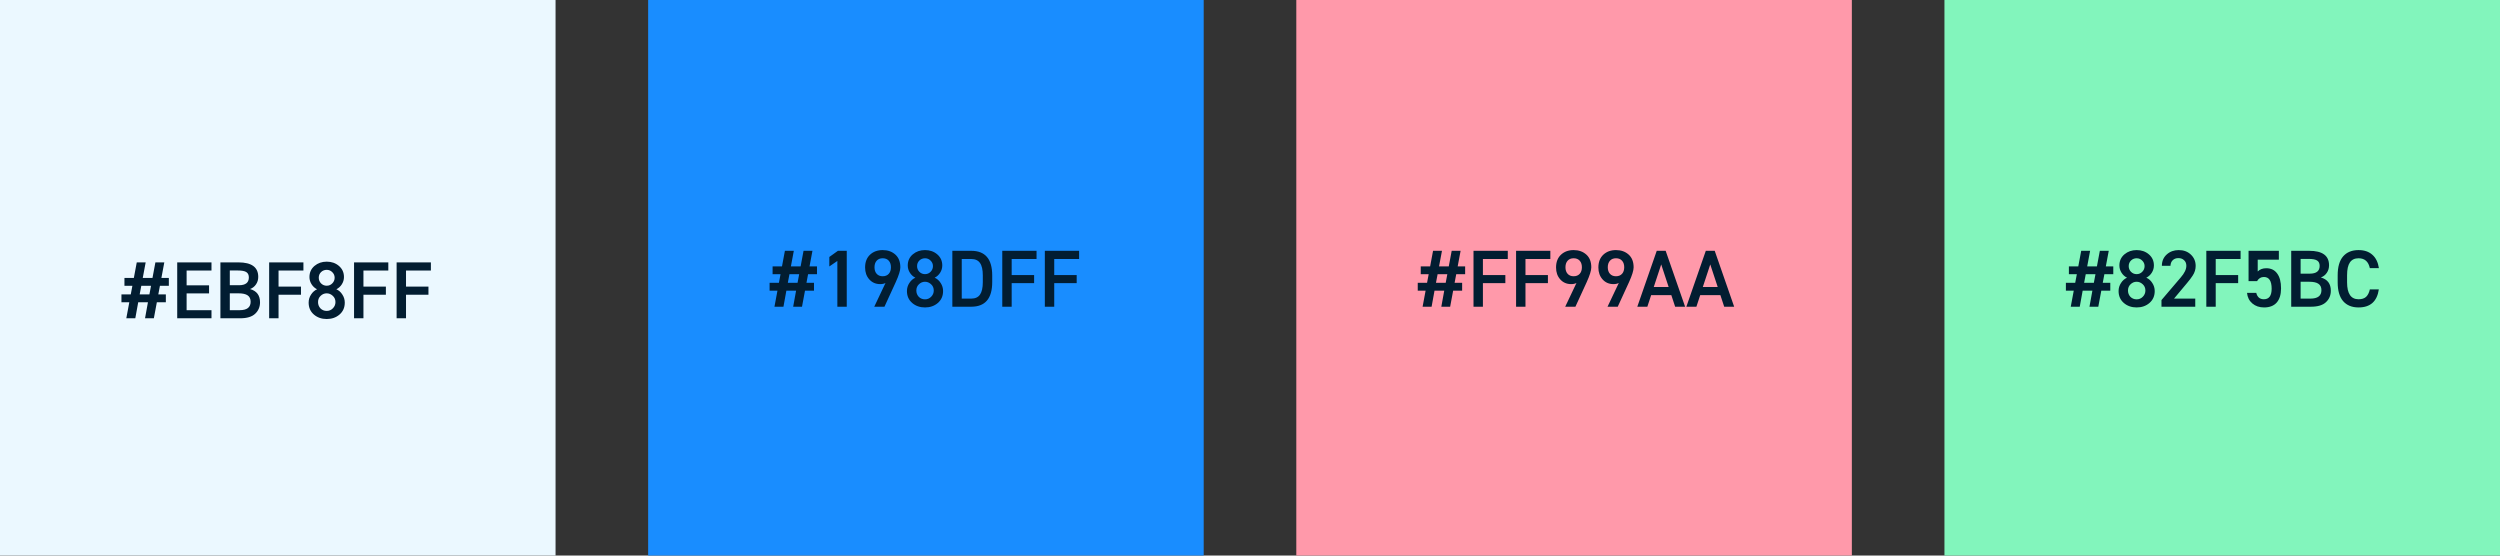 <svg width="432" height="96" viewBox="0 0 432 96" fill="none" xmlns="http://www.w3.org/2000/svg">
<rect x="0" y="0" width="432" height="96" fill="#333333" stroke="none"/>
<rect width="96" height="96" fill="#EBF8FF"/>
<path d="M21.504 49.386V48.028H23.128L23.632 45.34H25.172L24.668 48.028H26.348L26.852 45.34H28.392L27.888 48.028H29.176V49.386H27.636L27.356 50.87H28.658V52.228H27.104L26.586 55H25.06L25.564 52.228H23.884L23.38 55H21.826L22.344 52.228H20.986V50.87H22.596L22.876 49.386H21.504ZM26.096 49.386H24.416L24.136 50.87H25.816L26.096 49.386ZM30.623 55V45.34H36.545V46.754H32.247V49.302H36.125V50.702H32.247V53.6H36.545V55H30.623ZM38.087 55V45.34H41.195C43.482 45.34 44.625 46.175 44.625 47.846C44.625 48.341 44.495 48.775 44.233 49.148C43.981 49.521 43.641 49.787 43.211 49.946C44.359 50.273 44.933 51.033 44.933 52.228C44.933 53.031 44.653 53.693 44.093 54.216C43.543 54.739 42.679 55 41.503 55H38.087ZM41.209 50.688H39.711V53.6H41.405C42.675 53.6 43.309 53.115 43.309 52.144C43.309 51.64 43.137 51.271 42.791 51.038C42.455 50.805 41.928 50.688 41.209 50.688ZM41.083 46.74H39.711V49.288H41.293C42.432 49.288 43.001 48.84 43.001 47.944C43.001 47.515 42.857 47.207 42.567 47.02C42.287 46.833 41.793 46.74 41.083 46.74ZM46.509 55V45.34H52.431V46.754H48.133V49.526H52.011V50.926H48.133V55H46.509ZM53.333 52.298C53.333 51.785 53.473 51.318 53.753 50.898C54.033 50.469 54.378 50.165 54.789 49.988C54.397 49.792 54.079 49.503 53.837 49.12C53.594 48.737 53.473 48.322 53.473 47.874C53.473 47.081 53.767 46.437 54.355 45.942C54.933 45.457 55.633 45.214 56.455 45.214C57.285 45.214 57.985 45.457 58.555 45.942C59.143 46.437 59.437 47.081 59.437 47.874C59.437 48.322 59.315 48.737 59.073 49.12C58.83 49.503 58.513 49.792 58.121 49.988C58.541 50.165 58.886 50.469 59.157 50.898C59.437 51.318 59.577 51.785 59.577 52.298C59.577 53.147 59.273 53.833 58.667 54.356C58.069 54.869 57.332 55.126 56.455 55.126C55.577 55.126 54.84 54.869 54.243 54.356C53.636 53.833 53.333 53.147 53.333 52.298ZM54.957 52.2C54.957 52.629 55.097 52.993 55.377 53.292C55.666 53.581 56.025 53.726 56.455 53.726C56.875 53.726 57.229 53.577 57.519 53.278C57.817 52.979 57.967 52.62 57.967 52.2C57.967 51.752 57.808 51.388 57.491 51.108C57.183 50.828 56.837 50.688 56.455 50.688C56.053 50.688 55.703 50.833 55.405 51.122C55.106 51.402 54.957 51.761 54.957 52.2ZM57.827 47.986C57.827 47.613 57.691 47.295 57.421 47.034C57.159 46.763 56.837 46.628 56.455 46.628C56.072 46.628 55.745 46.759 55.475 47.02C55.213 47.281 55.083 47.603 55.083 47.986C55.083 48.369 55.213 48.695 55.475 48.966C55.745 49.237 56.072 49.372 56.455 49.372C56.837 49.372 57.159 49.237 57.421 48.966C57.691 48.695 57.827 48.369 57.827 47.986ZM61.179 55V45.34H67.101V46.754H62.803V49.526H66.681V50.926H62.803V55H61.179ZM68.535 55V45.34H74.457V46.754H70.159V49.526H74.037V50.926H70.159V55H68.535Z" fill="#021D31"/>
<rect x="112" width="96" height="96" fill="#198DFF"/>
<path d="M133.504 47.386V46.028H135.128L135.632 43.34H137.172L136.668 46.028H138.348L138.852 43.34H140.392L139.888 46.028H141.176V47.386H139.636L139.356 48.87H140.658V50.228H139.104L138.586 53H137.06L137.564 50.228H135.884L135.38 53H133.826L134.344 50.228H132.986V48.87H134.596L134.876 47.386H133.504ZM138.096 47.386H136.416L136.136 48.87H137.816L138.096 47.386ZM144.793 43.34H146.319V53H144.695V45.09L143.309 46.042V44.404L144.793 43.34ZM152.835 53H151.071L153.017 48.898C152.774 49.029 152.466 49.094 152.093 49.094C151.328 49.094 150.702 48.823 150.217 48.282C149.732 47.741 149.489 47.055 149.489 46.224C149.489 45.281 149.774 44.544 150.343 44.012C150.912 43.48 151.64 43.214 152.527 43.214C153.414 43.214 154.146 43.475 154.725 43.998C155.294 44.511 155.579 45.244 155.579 46.196C155.579 46.728 155.318 47.573 154.795 48.73L152.835 53ZM153.577 47.316C153.829 47.036 153.955 46.658 153.955 46.182C153.955 45.706 153.829 45.328 153.577 45.048C153.325 44.768 152.975 44.628 152.527 44.628C152.088 44.628 151.743 44.768 151.491 45.048C151.239 45.328 151.113 45.706 151.113 46.182C151.113 46.658 151.239 47.036 151.491 47.316C151.743 47.596 152.088 47.736 152.527 47.736C152.975 47.736 153.325 47.596 153.577 47.316ZM156.72 50.298C156.72 49.785 156.86 49.318 157.14 48.898C157.42 48.469 157.765 48.165 158.176 47.988C157.784 47.792 157.466 47.503 157.224 47.12C156.981 46.737 156.86 46.322 156.86 45.874C156.86 45.081 157.154 44.437 157.742 43.942C158.32 43.457 159.02 43.214 159.842 43.214C160.672 43.214 161.372 43.457 161.942 43.942C162.53 44.437 162.824 45.081 162.824 45.874C162.824 46.322 162.702 46.737 162.46 47.12C162.217 47.503 161.9 47.792 161.508 47.988C161.928 48.165 162.273 48.469 162.544 48.898C162.824 49.318 162.964 49.785 162.964 50.298C162.964 51.147 162.66 51.833 162.054 52.356C161.456 52.869 160.719 53.126 159.842 53.126C158.964 53.126 158.227 52.869 157.63 52.356C157.023 51.833 156.72 51.147 156.72 50.298ZM158.344 50.2C158.344 50.629 158.484 50.993 158.764 51.292C159.053 51.581 159.412 51.726 159.842 51.726C160.262 51.726 160.616 51.577 160.906 51.278C161.204 50.979 161.354 50.62 161.354 50.2C161.354 49.752 161.195 49.388 160.878 49.108C160.57 48.828 160.224 48.688 159.842 48.688C159.44 48.688 159.09 48.833 158.792 49.122C158.493 49.402 158.344 49.761 158.344 50.2ZM161.214 45.986C161.214 45.613 161.078 45.295 160.808 45.034C160.546 44.763 160.224 44.628 159.842 44.628C159.459 44.628 159.132 44.759 158.862 45.02C158.6 45.281 158.47 45.603 158.47 45.986C158.47 46.369 158.6 46.695 158.862 46.966C159.132 47.237 159.459 47.372 159.842 47.372C160.224 47.372 160.546 47.237 160.808 46.966C161.078 46.695 161.214 46.369 161.214 45.986ZM167.828 53H164.566V43.34H167.828C170.245 43.34 171.454 44.759 171.454 47.596V48.744C171.454 51.581 170.245 53 167.828 53ZM166.19 51.6H167.828C168.519 51.6 169.023 51.371 169.34 50.914C169.667 50.457 169.83 49.733 169.83 48.744V47.596C169.83 46.607 169.667 45.888 169.34 45.44C169.023 44.983 168.519 44.754 167.828 44.754H166.19V51.6ZM173.193 53V43.34H179.115V44.754H174.817V47.526H178.695V48.926H174.817V53H173.193ZM180.548 53V43.34H186.47V44.754H182.172V47.526H186.05V48.926H182.172V53H180.548Z" fill="#021D31"/>
<rect x="224" width="96" height="96" fill="#FF99AA"/>
<path d="M245.504 47.386V46.028H247.128L247.632 43.34H249.172L248.668 46.028H250.348L250.852 43.34H252.392L251.888 46.028H253.176V47.386H251.636L251.356 48.87H252.658V50.228H251.104L250.586 53H249.06L249.564 50.228H247.884L247.38 53H245.826L246.344 50.228H244.986V48.87H246.596L246.876 47.386H245.504ZM250.096 47.386H248.416L248.136 48.87H249.816L250.096 47.386ZM254.623 53V43.34H260.545V44.754H256.247V47.526H260.125V48.926H256.247V53H254.623ZM261.978 53V43.34H267.9V44.754H263.602V47.526H267.48V48.926H263.602V53H261.978ZM272.232 53H270.468L272.414 48.898C272.171 49.029 271.863 49.094 271.49 49.094C270.724 49.094 270.099 48.823 269.614 48.282C269.128 47.741 268.886 47.055 268.886 46.224C268.886 45.281 269.17 44.544 269.74 44.012C270.309 43.48 271.037 43.214 271.924 43.214C272.81 43.214 273.543 43.475 274.122 43.998C274.691 44.511 274.976 45.244 274.976 46.196C274.976 46.728 274.714 47.573 274.192 48.73L272.232 53ZM272.974 47.316C273.226 47.036 273.352 46.658 273.352 46.182C273.352 45.706 273.226 45.328 272.974 45.048C272.722 44.768 272.372 44.628 271.924 44.628C271.485 44.628 271.14 44.768 270.888 45.048C270.636 45.328 270.51 45.706 270.51 46.182C270.51 46.658 270.636 47.036 270.888 47.316C271.14 47.596 271.485 47.736 271.924 47.736C272.372 47.736 272.722 47.596 272.974 47.316ZM279.546 53H277.782L279.728 48.898C279.485 49.029 279.177 49.094 278.804 49.094C278.039 49.094 277.413 48.823 276.928 48.282C276.443 47.741 276.2 47.055 276.2 46.224C276.2 45.281 276.485 44.544 277.054 44.012C277.623 43.48 278.351 43.214 279.238 43.214C280.125 43.214 280.857 43.475 281.436 43.998C282.005 44.511 282.29 45.244 282.29 46.196C282.29 46.728 282.029 47.573 281.506 48.73L279.546 53ZM280.288 47.316C280.54 47.036 280.666 46.658 280.666 46.182C280.666 45.706 280.54 45.328 280.288 45.048C280.036 44.768 279.686 44.628 279.238 44.628C278.799 44.628 278.454 44.768 278.202 45.048C277.95 45.328 277.824 45.706 277.824 46.182C277.824 46.658 277.95 47.036 278.202 47.316C278.454 47.596 278.799 47.736 279.238 47.736C279.686 47.736 280.036 47.596 280.288 47.316ZM285.32 50.998L284.662 53H282.926L286.286 43.34H287.826L291.186 53H289.464L288.806 50.998H285.32ZM288.344 49.598L287.056 45.692L285.768 49.598H288.344ZM293.797 50.998L293.139 53H291.403L294.763 43.34H296.303L299.663 53H297.941L297.283 50.998H293.797ZM296.821 49.598L295.533 45.692L294.245 49.598H296.821Z" fill="#021D31"/>
<rect x="336" width="96" height="96" fill="#82F5BC"/>
<path d="M357.504 47.386V46.028H359.128L359.632 43.34H361.172L360.668 46.028H362.348L362.852 43.34H364.392L363.888 46.028H365.176V47.386H363.636L363.356 48.87H364.658V50.228H363.104L362.586 53H361.06L361.564 50.228H359.884L359.38 53H357.826L358.344 50.228H356.986V48.87H358.596L358.876 47.386H357.504ZM362.096 47.386H360.416L360.136 48.87H361.816L362.096 47.386ZM366.091 50.298C366.091 49.785 366.231 49.318 366.511 48.898C366.791 48.469 367.136 48.165 367.547 47.988C367.155 47.792 366.837 47.503 366.595 47.12C366.352 46.737 366.231 46.322 366.231 45.874C366.231 45.081 366.525 44.437 367.113 43.942C367.691 43.457 368.391 43.214 369.213 43.214C370.043 43.214 370.743 43.457 371.313 43.942C371.901 44.437 372.195 45.081 372.195 45.874C372.195 46.322 372.073 46.737 371.831 47.12C371.588 47.503 371.271 47.792 370.879 47.988C371.299 48.165 371.644 48.469 371.915 48.898C372.195 49.318 372.335 49.785 372.335 50.298C372.335 51.147 372.031 51.833 371.425 52.356C370.827 52.869 370.09 53.126 369.213 53.126C368.335 53.126 367.598 52.869 367.001 52.356C366.394 51.833 366.091 51.147 366.091 50.298ZM367.715 50.2C367.715 50.629 367.855 50.993 368.135 51.292C368.424 51.581 368.783 51.726 369.213 51.726C369.633 51.726 369.987 51.577 370.277 51.278C370.575 50.979 370.725 50.62 370.725 50.2C370.725 49.752 370.566 49.388 370.249 49.108C369.941 48.828 369.595 48.688 369.213 48.688C368.811 48.688 368.461 48.833 368.163 49.122C367.864 49.402 367.715 49.761 367.715 50.2ZM370.585 45.986C370.585 45.613 370.449 45.295 370.179 45.034C369.917 44.763 369.595 44.628 369.213 44.628C368.83 44.628 368.503 44.759 368.233 45.02C367.971 45.281 367.841 45.603 367.841 45.986C367.841 46.369 367.971 46.695 368.233 46.966C368.503 47.237 368.83 47.372 369.213 47.372C369.595 47.372 369.917 47.237 370.179 46.966C370.449 46.695 370.585 46.369 370.585 45.986ZM375.673 51.6H379.341V53H373.503V51.852L376.821 47.96C377.474 47.213 377.801 46.537 377.801 45.93C377.801 45.519 377.67 45.197 377.409 44.964C377.157 44.721 376.83 44.6 376.429 44.6C376.028 44.6 375.701 44.721 375.449 44.964C375.206 45.197 375.076 45.519 375.057 45.93H373.573C373.573 45.127 373.853 44.474 374.413 43.97C374.973 43.466 375.664 43.214 376.485 43.214C377.334 43.214 378.03 43.471 378.571 43.984C379.131 44.507 379.411 45.165 379.411 45.958C379.411 46.546 379.238 47.101 378.893 47.624C378.772 47.811 378.627 48.016 378.459 48.24L377.955 48.87L375.673 51.6ZM381.252 53V43.34H387.174V44.754H382.876V47.526H386.754V48.926H382.876V53H381.252ZM391.197 47.862C390.693 47.862 390.301 48.1 390.021 48.576H388.551V43.34H393.787V44.866H390.133V46.91C390.506 46.537 391.001 46.35 391.617 46.35C392.429 46.35 393.054 46.653 393.493 47.26C393.941 47.857 394.165 48.716 394.165 49.836C394.165 50.9 393.913 51.717 393.409 52.286C392.914 52.846 392.186 53.126 391.225 53.126C390.422 53.126 389.75 52.897 389.209 52.44C388.668 51.983 388.36 51.371 388.285 50.606H389.881C390.058 51.343 390.497 51.712 391.197 51.712C392.093 51.712 392.541 51.105 392.541 49.892C392.541 48.539 392.093 47.862 391.197 47.862ZM395.921 53V43.34H399.029C401.316 43.34 402.459 44.175 402.459 45.846C402.459 46.341 402.329 46.775 402.067 47.148C401.815 47.521 401.475 47.787 401.045 47.946C402.193 48.273 402.767 49.033 402.767 50.228C402.767 51.031 402.487 51.693 401.927 52.216C401.377 52.739 400.513 53 399.337 53H395.921ZM399.043 48.688H397.545V51.6H399.239C400.509 51.6 401.143 51.115 401.143 50.144C401.143 49.64 400.971 49.271 400.625 49.038C400.289 48.805 399.762 48.688 399.043 48.688ZM398.917 44.74H397.545V47.288H399.127C400.266 47.288 400.835 46.84 400.835 45.944C400.835 45.515 400.691 45.207 400.401 45.02C400.121 44.833 399.627 44.74 398.917 44.74ZM411.077 46.336H409.509C409.267 45.197 408.618 44.628 407.563 44.628C406.891 44.628 406.392 44.866 406.065 45.342C405.739 45.809 405.575 46.546 405.575 47.554V48.786C405.575 50.737 406.238 51.712 407.563 51.712C408.114 51.712 408.543 51.577 408.851 51.306C409.159 51.026 409.379 50.592 409.509 50.004H411.063C410.755 52.085 409.589 53.126 407.563 53.126C406.415 53.126 405.524 52.762 404.889 52.034C404.264 51.306 403.951 50.223 403.951 48.786V47.554C403.951 46.117 404.264 45.034 404.889 44.306C405.524 43.578 406.415 43.214 407.563 43.214C408.543 43.214 409.332 43.48 409.929 44.012C410.536 44.535 410.919 45.309 411.077 46.336Z" fill="#021D31"/>
</svg>
